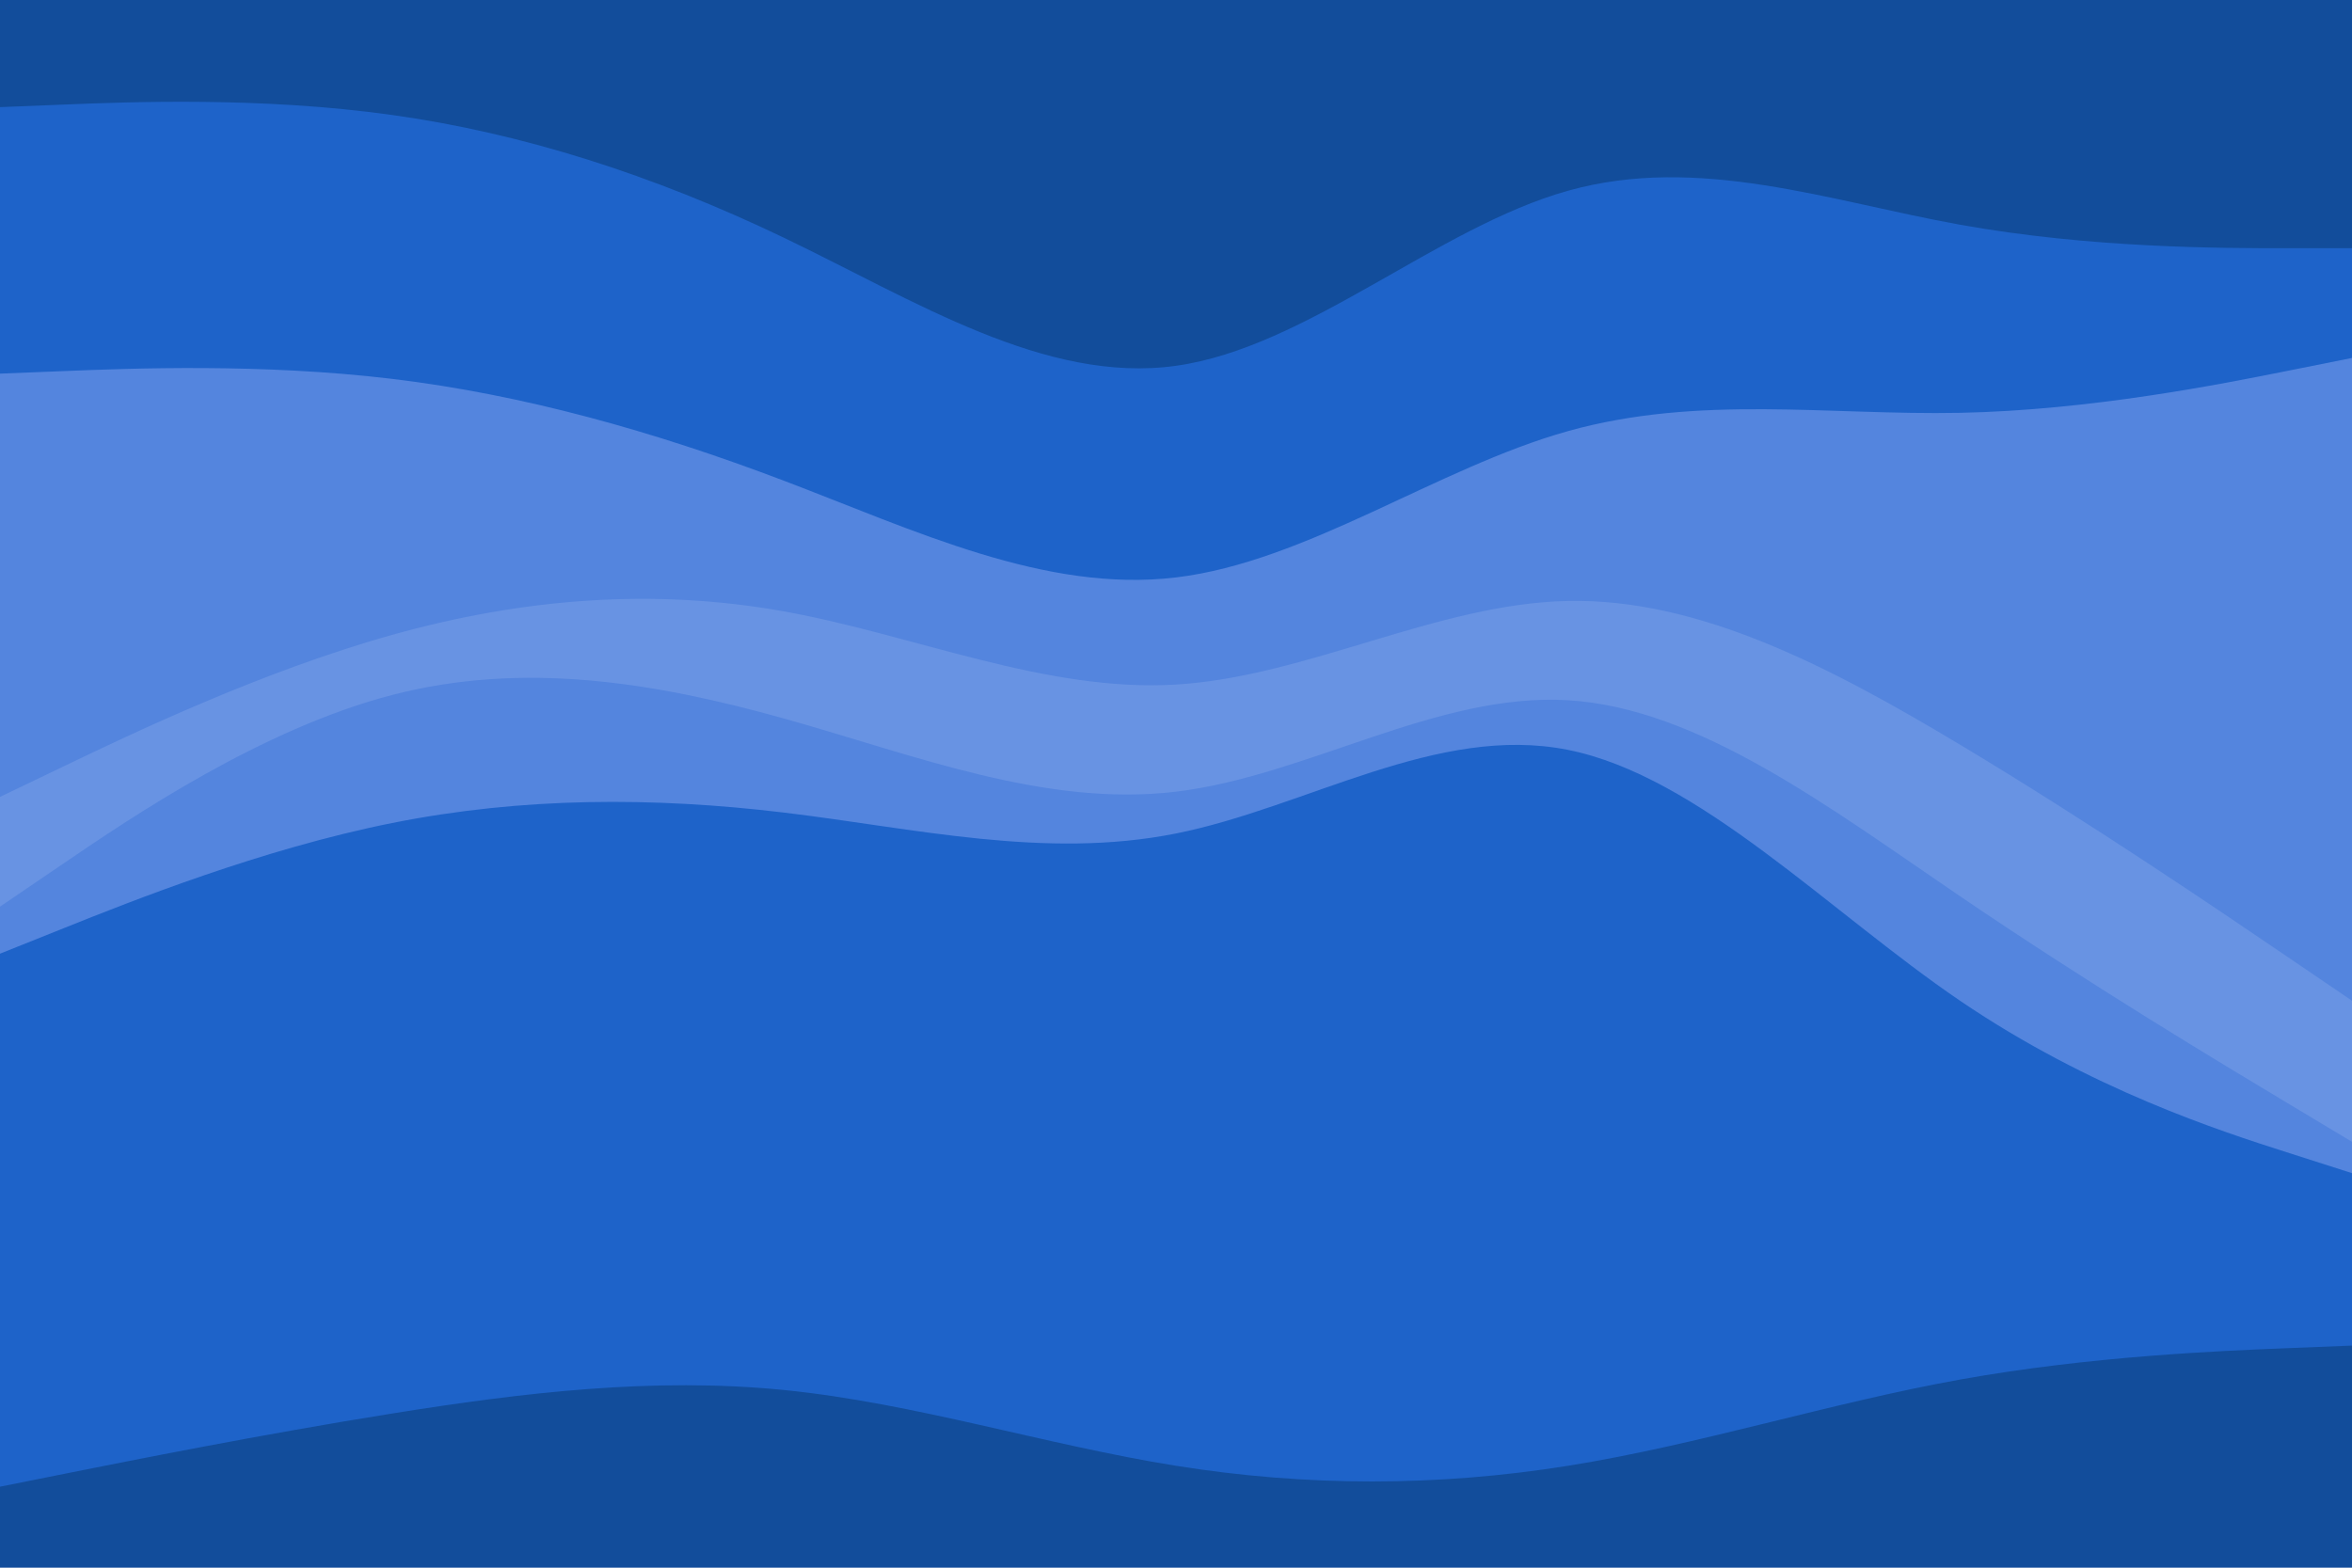 <svg id="visual" viewBox="0 0 900 600" width="900" height="600" xmlns="http://www.w3.org/2000/svg" xmlns:xlink="http://www.w3.org/1999/xlink" version="1.1"><path d="M0 43L25 42C50 41 100 39 150 46C200 53 250 69 300 93C350 117 400 149 450 142C500 135 550 89 600 75C650 61 700 79 750 88C800 97 850 97 875 97L900 97L900 0L875 0C850 0 800 0 750 0C700 0 650 0 600 0C550 0 500 0 450 0C400 0 350 0 300 0C250 0 200 0 150 0C100 0 50 0 25 0L0 0Z" fill="#124d9b"></path><path d="M0 145L25 144C50 143 100 141 150 147C200 153 250 167 300 186C350 205 400 229 450 223C500 217 550 181 600 167C650 153 700 161 750 160C800 159 850 149 875 144L900 139L900 95L875 95C850 95 800 95 750 86C700 77 650 59 600 73C550 87 500 133 450 140C400 147 350 115 300 91C250 67 200 51 150 44C100 37 50 39 25 40L0 41Z" fill="#1e63c9"></path><path d="M0 307L25 295C50 283 100 259 150 245C200 231 250 227 300 236C350 245 400 267 450 264C500 261 550 233 600 232C650 231 700 257 750 287C800 317 850 351 875 368L900 385L900 137L875 142C850 147 800 157 750 158C700 159 650 151 600 165C550 179 500 215 450 221C400 227 350 203 300 184C250 165 200 151 150 145C100 139 50 141 25 142L0 143Z" fill="#5485de"></path><path d="M0 349L25 332C50 315 100 281 150 268C200 255 250 263 300 277C350 291 400 311 450 305C500 299 550 267 600 270C650 273 700 311 750 345C800 379 850 409 875 424L900 439L900 383L875 366C850 349 800 315 750 285C700 255 650 229 600 230C550 231 500 259 450 262C400 265 350 243 300 234C250 225 200 229 150 243C100 257 50 281 25 293L0 305Z" fill="#6893e3"></path><path d="M0 367L25 357C50 347 100 327 150 317C200 307 250 307 300 313C350 319 400 331 450 321C500 311 550 279 600 289C650 299 700 351 750 385C800 419 850 435 875 443L900 451L900 437L875 422C850 407 800 377 750 343C700 309 650 271 600 268C550 265 500 297 450 303C400 309 350 289 300 275C250 261 200 253 150 266C100 279 50 313 25 330L0 347Z" fill="#5485de"></path><path d="M0 571L25 566C50 561 100 551 150 543C200 535 250 529 300 534C350 539 400 555 450 563C500 571 550 571 600 563C650 555 700 539 750 530C800 521 850 519 875 518L900 517L900 449L875 441C850 433 800 417 750 383C700 349 650 297 600 287C550 277 500 309 450 319C400 329 350 317 300 311C250 305 200 305 150 315C100 325 50 345 25 355L0 365Z" fill="#1e63c9"></path><path d="M0 601L25 601C50 601 100 601 150 601C200 601 250 601 300 601C350 601 400 601 450 601C500 601 550 601 600 601C650 601 700 601 750 601C800 601 850 601 875 601L900 601L900 515L875 516C850 517 800 519 750 528C700 537 650 553 600 561C550 569 500 569 450 561C400 553 350 537 300 532C250 527 200 533 150 541C100 549 50 559 25 564L0 569Z" fill="#124d9b"></path></svg>
